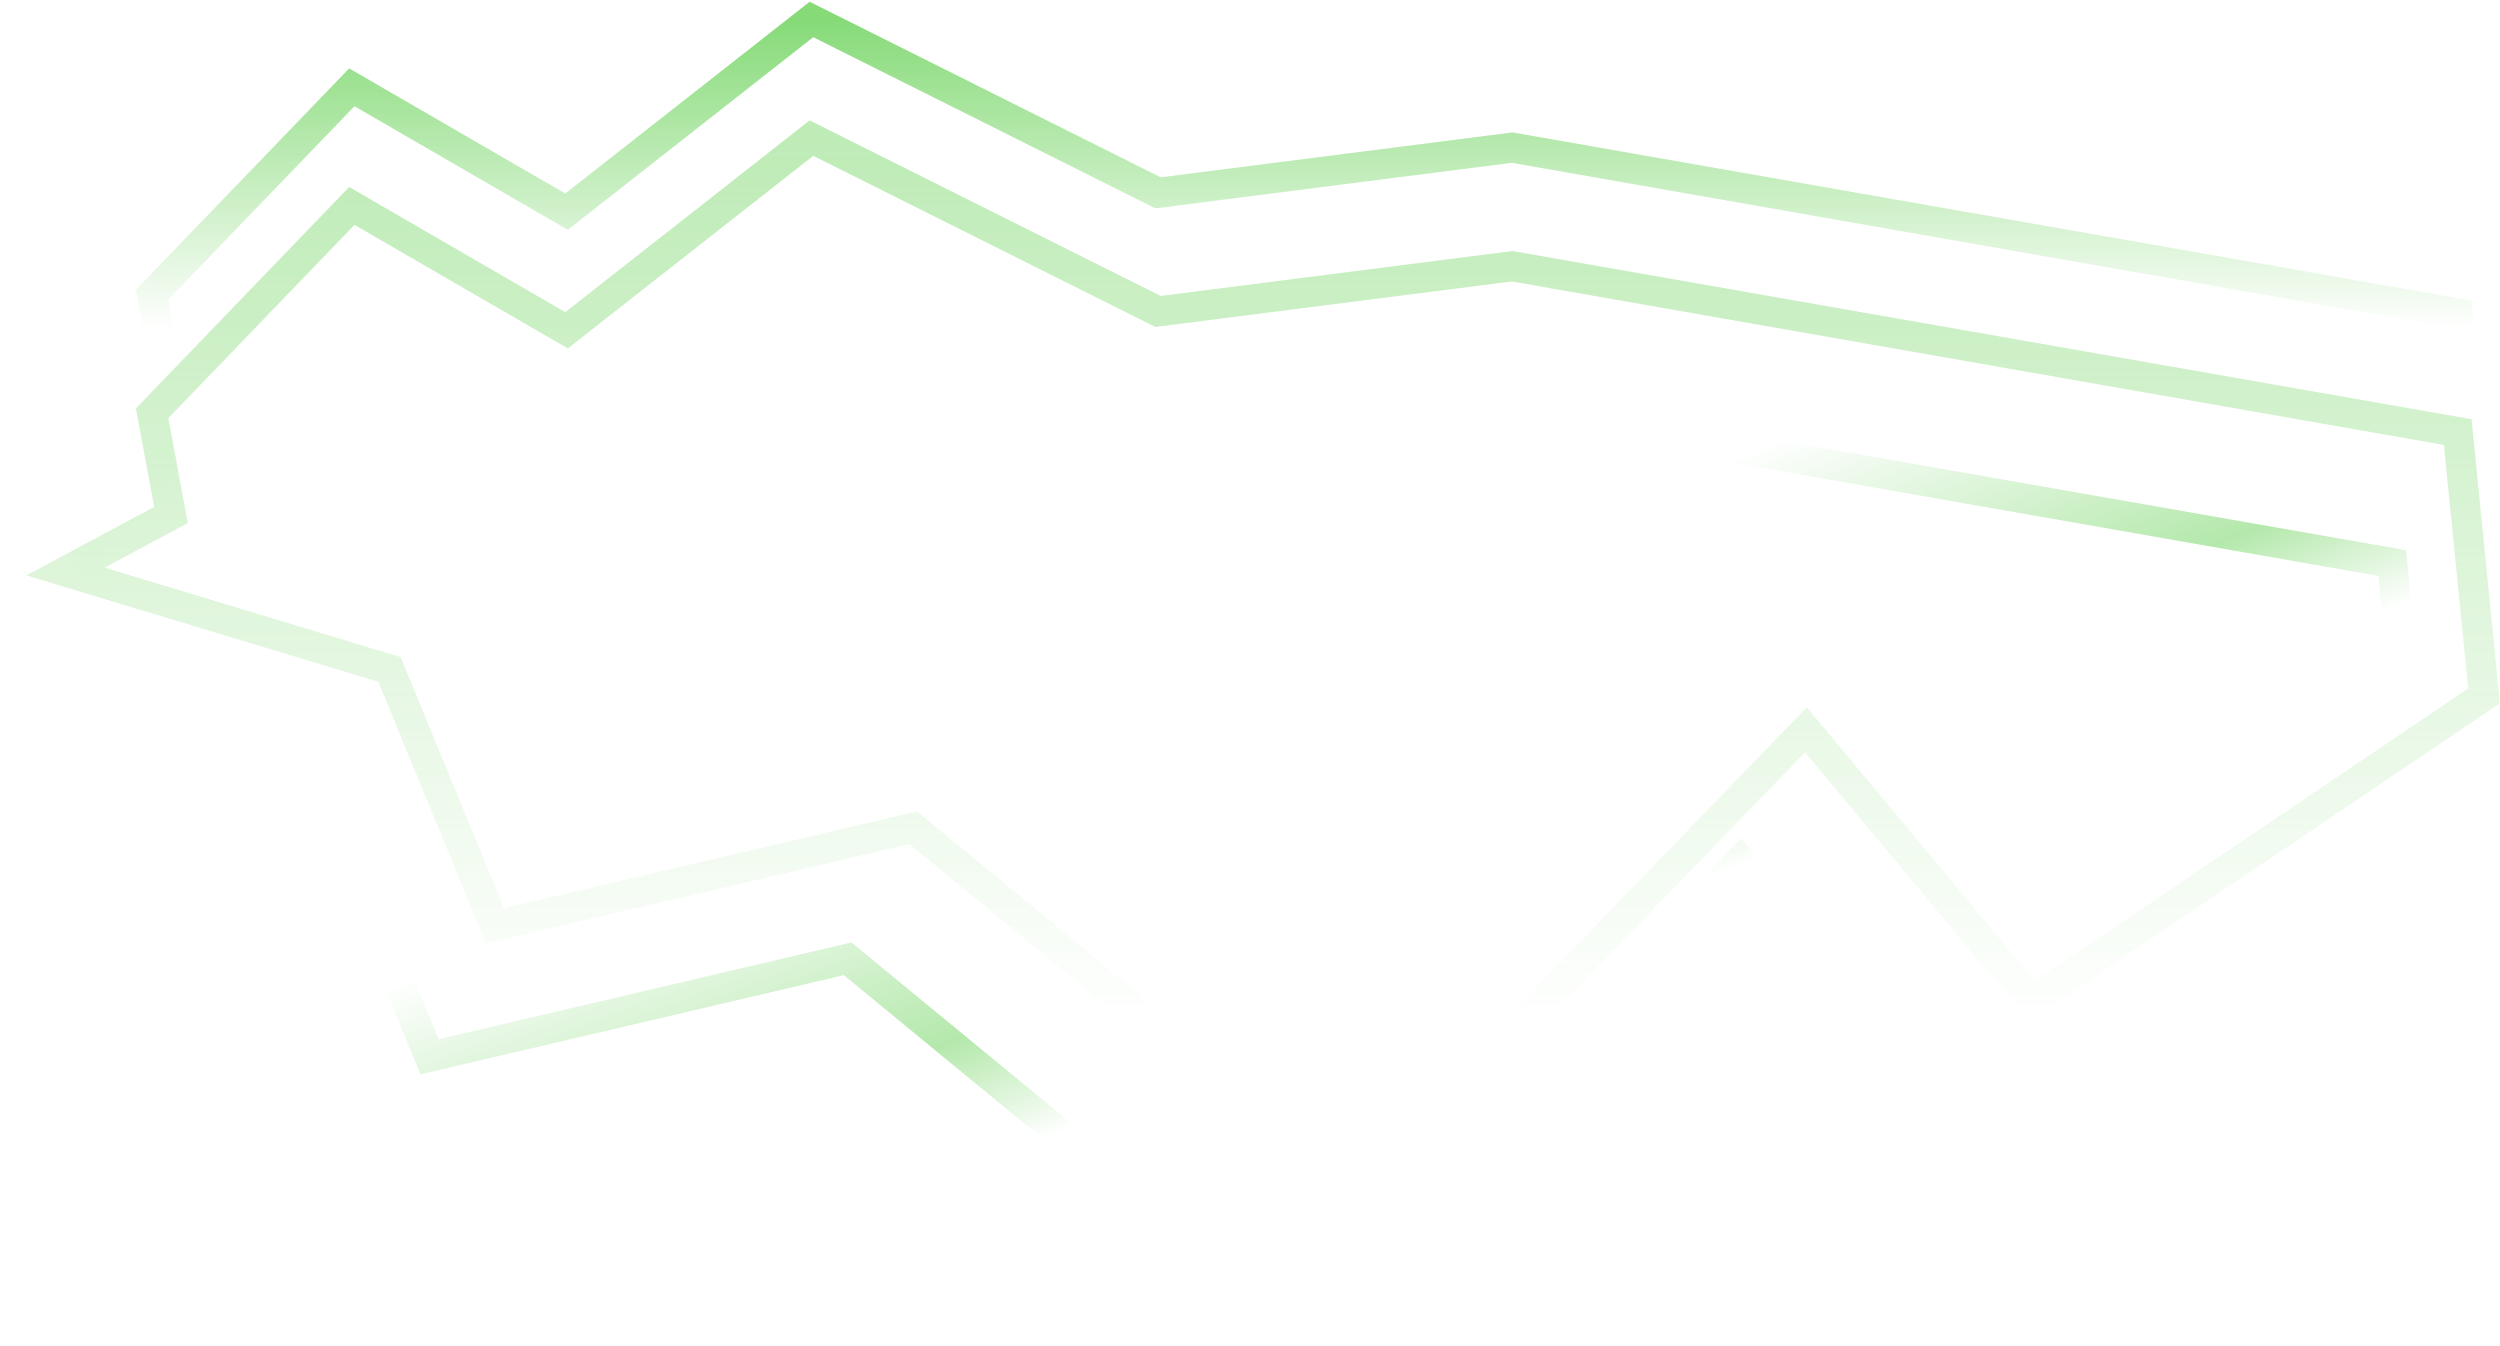 <svg width="1412" height="760" viewBox="0 0 1412 760" fill="none" xmlns="http://www.w3.org/2000/svg">
<path d="M198.707 116.314L85.938 233.386L96.576 290.857L37 322.786L219.984 378.129L279.561 522.871L515.738 467.529L766.81 674L1020.01 412.186L1147.67 565.443L1403 393.029L1388.11 244.029L854.047 150.371L654.04 175.914L458.29 78L319.988 186.557L198.707 116.314Z" stroke="url(#paint0_linear)" stroke-opacity="0.734" stroke-width="17"/>
<path d="M161.707 190.314L48.938 307.386L59.576 364.857L0 396.786L182.984 452.129L242.561 596.871L478.738 541.529L729.81 748L983.009 486.186L1110.67 639.443L1366 467.029L1351.11 318.029L817.047 224.371L617.04 249.914L421.29 152L282.988 260.557L161.707 190.314Z" stroke="url(#paint1_linear)" stroke-opacity="0.734" stroke-width="17"/>
<path d="M198.707 49.314L85.938 166.386L96.576 223.857L37 255.786L219.984 311.129L279.561 455.871L515.738 400.529L766.81 607L1020.01 345.186L1147.67 498.443L1403 326.029L1388.11 177.029L854.047 83.371L654.04 108.914L458.29 11L319.988 119.557L198.707 49.314Z" stroke="url(#paint2_linear)" stroke-opacity="0.734" stroke-width="17"/>
<defs>
<linearGradient id="paint0_linear" x1="720" y1="78" x2="720" y2="586.729" gradientUnits="userSpaceOnUse">
<stop stop-color="#5ACD47" stop-opacity="0.54"/>
<stop offset="0.987" stop-color="#5ACD47" stop-opacity="0"/>
</linearGradient>
<linearGradient id="paint1_linear" x1="523" y1="254" x2="683" y2="660.729" gradientUnits="userSpaceOnUse">
<stop offset="0.396" stop-color="#5ACD47" stop-opacity="0.01"/>
<stop offset="0.724" stop-color="#5ACD47" stop-opacity="0.62"/>
<stop offset="0.885" stop-color="#5ACD47" stop-opacity="0"/>
</linearGradient>
<linearGradient id="paint2_linear" x1="720" y1="11" x2="720" y2="519.729" gradientUnits="userSpaceOnUse">
<stop stop-color="#5ACD47"/>
<stop offset="0.344" stop-color="#5ACD47" stop-opacity="0"/>
</linearGradient>
</defs>
</svg>
